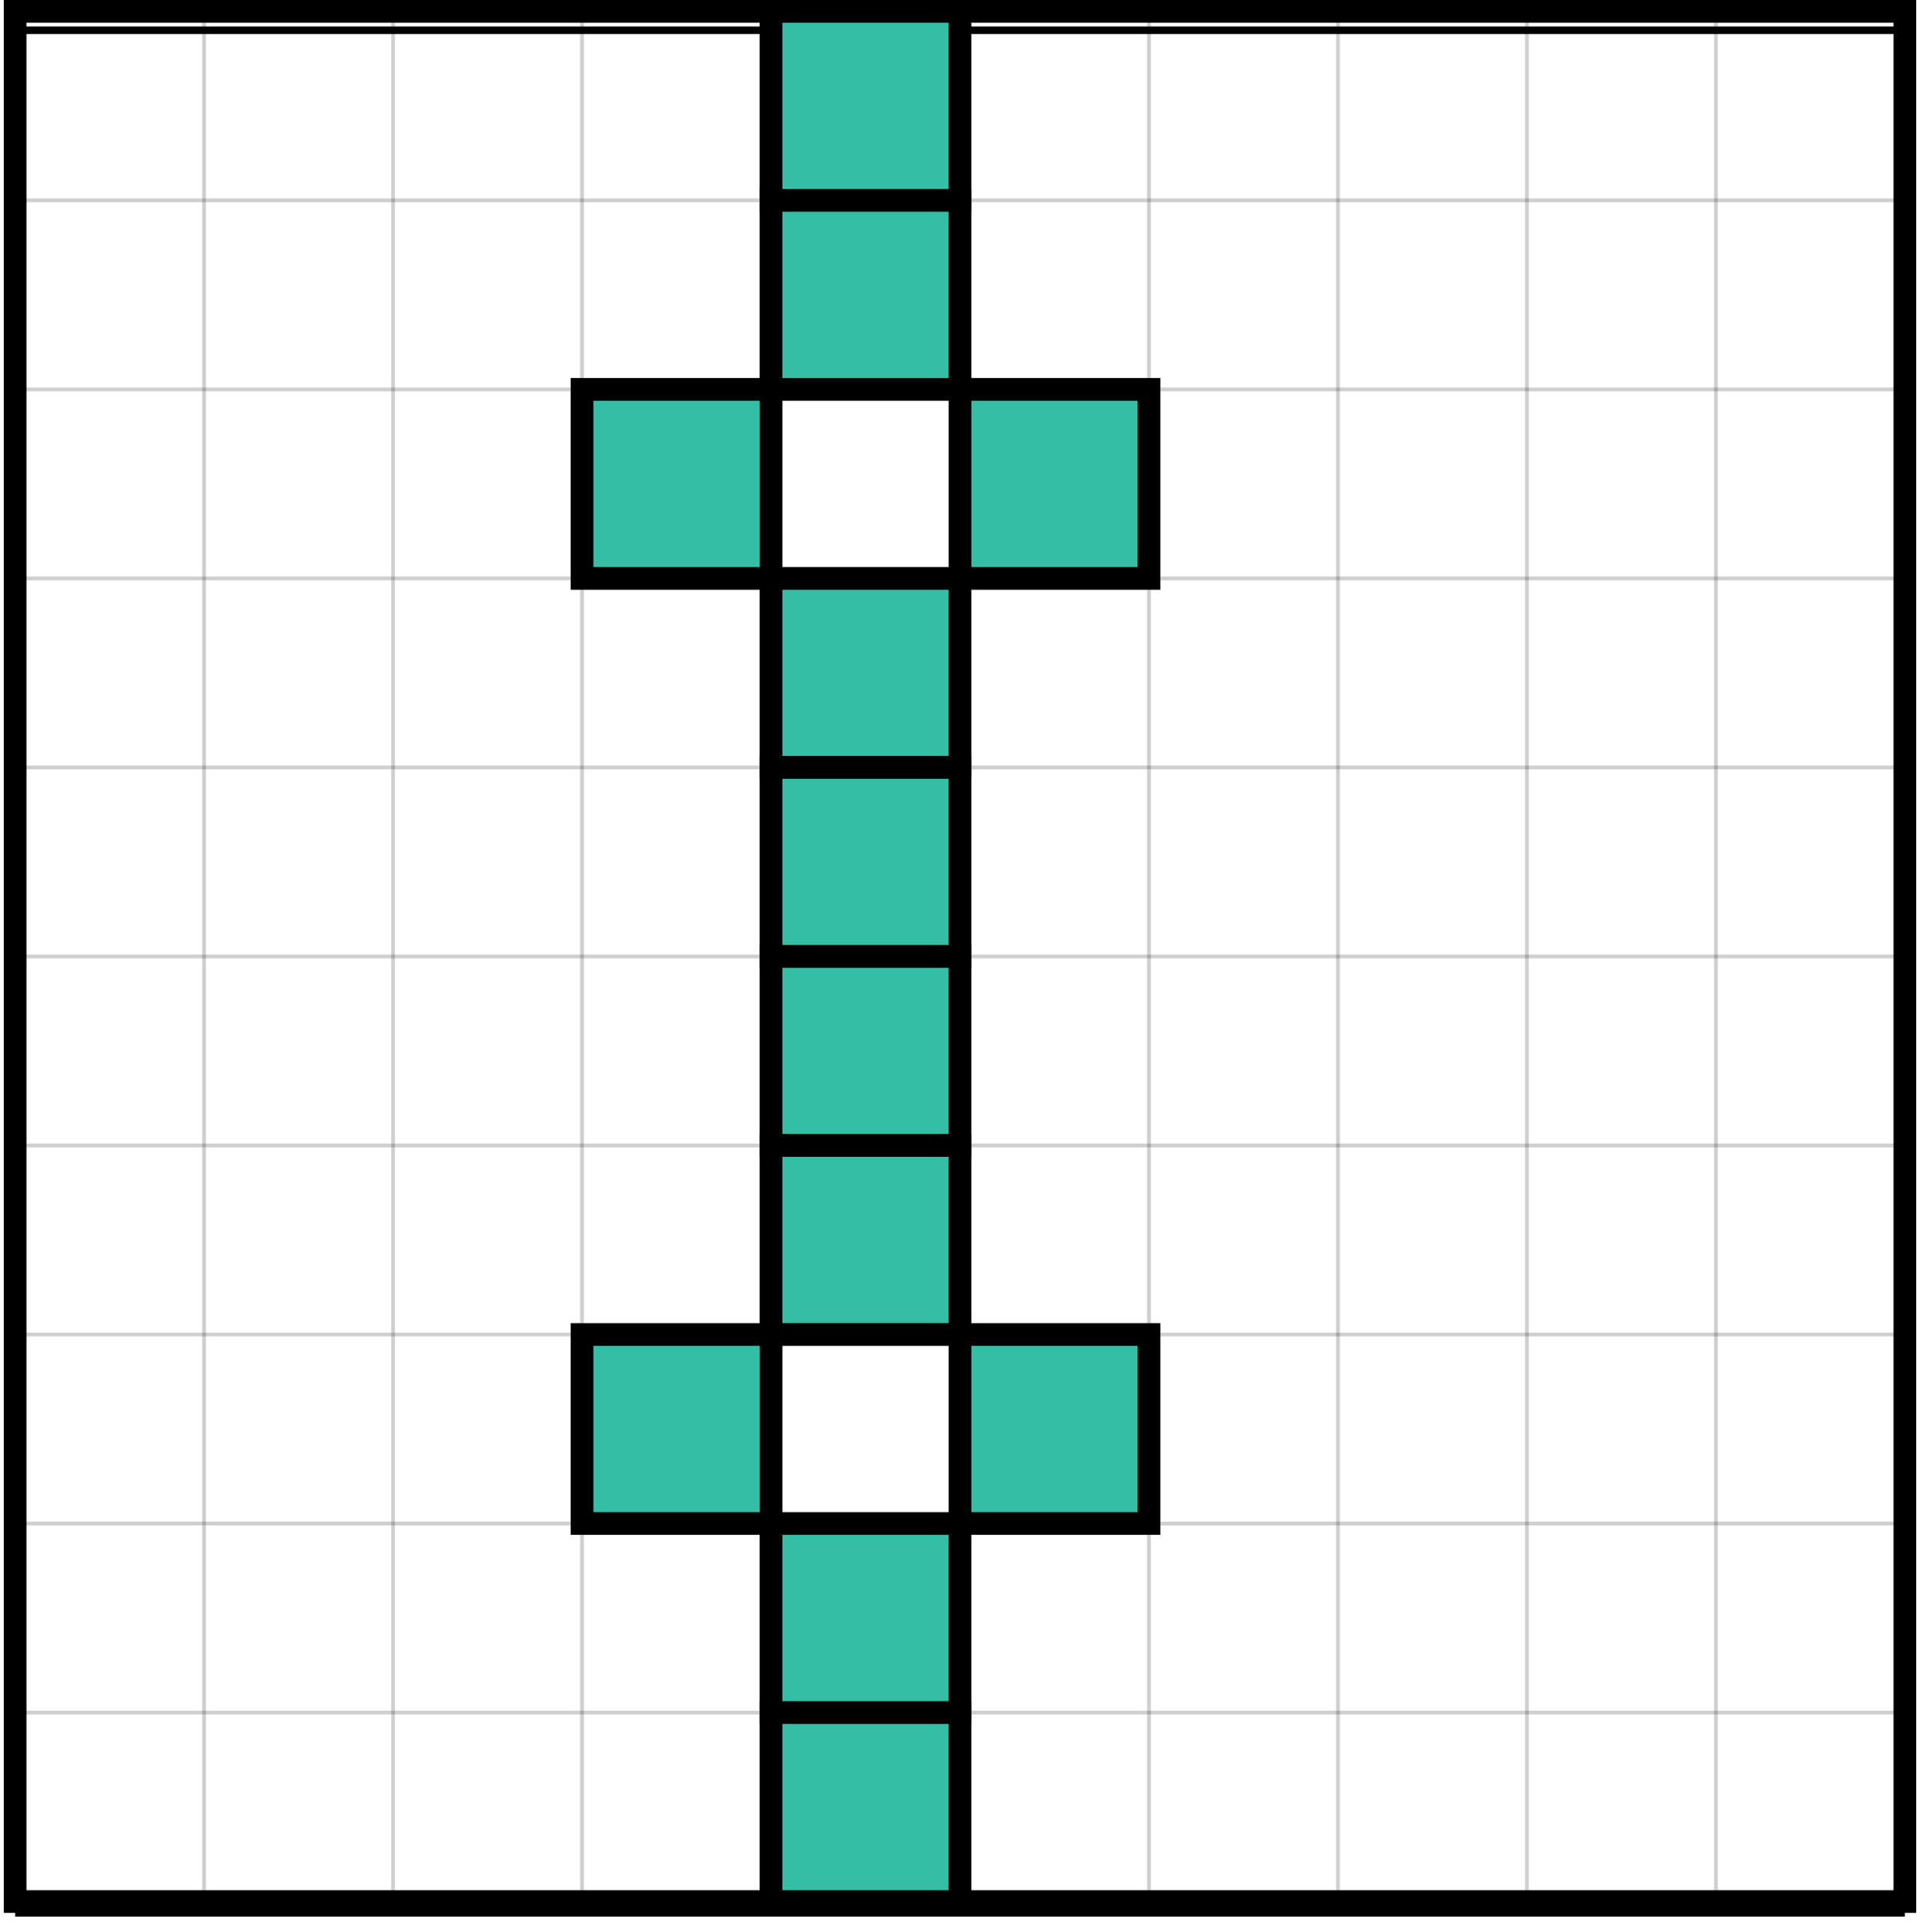 <svg width="508" height="511" viewBox="0 0 508 511" fill="none" xmlns="http://www.w3.org/2000/svg">
<g filter="url(#filter0_d)">
<rect x="5" y="4" width="498" height="498" stroke="black" stroke-width="2"/>
</g>
<path d="M4 3V0H1V3H4ZM504 3H507V0H504V3ZM504 503V506H507V503H504ZM4 503H1V506H4V503ZM4 6H504V0H4V6ZM501 3V503H507V3H501ZM504 500H4V506H504V500ZM7 503V3H1V503H7Z" fill="black"/>
<rect x="254" y="353" width="50" height="50" fill="#33BEA5" stroke="black"/>
<path d="M254 353V350H251V353H254ZM304 353H307V350H304V353ZM304 403V406H307V403H304ZM254 403H251V406H254V403ZM254 356H304V350H254V356ZM301 353V403H307V353H301ZM304 400H254V406H304V400ZM257 403V353H251V403H257Z" fill="black"/>
<rect x="154" y="353" width="50" height="50" fill="#33BEA5" stroke="black"/>
<path d="M154 353V350H151V353H154ZM204 353H207V350H204V353ZM204 403V406H207V403H204ZM154 403H151V406H154V403ZM154 356H204V350H154V356ZM201 353V403H207V353H201ZM204 400H154V406H204V400ZM157 403V353H151V403H157Z" fill="black"/>
<rect x="4" y="3" width="50" height="50" stroke="black" stroke-opacity="0.1"/>
<rect x="54" y="3" width="50" height="50" stroke="black" stroke-opacity="0.1"/>
<rect x="104" y="3" width="50" height="50" stroke="black" stroke-opacity="0.1"/>
<rect x="154" y="3" width="50" height="50" stroke="black" stroke-opacity="0.1"/>
<rect x="254" y="3" width="50" height="50" stroke="black" stroke-opacity="0.1"/>
<rect x="304" y="3" width="50" height="50" stroke="black" stroke-opacity="0.1"/>
<rect x="354" y="3" width="50" height="50" stroke="black" stroke-opacity="0.1"/>
<rect x="404" y="3" width="50" height="50" stroke="black" stroke-opacity="0.1"/>
<rect x="454" y="3" width="50" height="50" stroke="black" stroke-opacity="0.1"/>
<rect x="4" y="53" width="50" height="50" stroke="black" stroke-opacity="0.1"/>
<rect x="54" y="53" width="50" height="50" stroke="black" stroke-opacity="0.1"/>
<rect x="104" y="53" width="50" height="50" stroke="black" stroke-opacity="0.1"/>
<rect x="154" y="53" width="50" height="50" stroke="black" stroke-opacity="0.1"/>
<rect x="254" y="53" width="50" height="50" stroke="black" stroke-opacity="0.1"/>
<rect x="304" y="53" width="50" height="50" stroke="black" stroke-opacity="0.1"/>
<rect x="354" y="53" width="50" height="50" stroke="black" stroke-opacity="0.1"/>
<rect x="404" y="53" width="50" height="50" stroke="black" stroke-opacity="0.1"/>
<rect x="454" y="53" width="50" height="50" stroke="black" stroke-opacity="0.1"/>
<rect x="4" y="103" width="50" height="50" stroke="black" stroke-opacity="0.1"/>
<rect x="54" y="103" width="50" height="50" stroke="black" stroke-opacity="0.1"/>
<rect x="104" y="103" width="50" height="50" stroke="black" stroke-opacity="0.1"/>
<rect x="204" y="103" width="50" height="50" stroke="black" stroke-opacity="0.1"/>
<rect x="304" y="103" width="50" height="50" stroke="black" stroke-opacity="0.1"/>
<rect x="354" y="103" width="50" height="50" stroke="black" stroke-opacity="0.1"/>
<rect x="404" y="103" width="50" height="50" stroke="black" stroke-opacity="0.1"/>
<rect x="454" y="103" width="50" height="50" stroke="black" stroke-opacity="0.1"/>
<rect x="4" y="153" width="50" height="50" stroke="black" stroke-opacity="0.1"/>
<rect x="54" y="153" width="50" height="50" stroke="black" stroke-opacity="0.1"/>
<rect x="104" y="153" width="50" height="50" stroke="black" stroke-opacity="0.1"/>
<rect x="154" y="153" width="50" height="50" stroke="black" stroke-opacity="0.1"/>
<rect x="254" y="153" width="50" height="50" stroke="black" stroke-opacity="0.1"/>
<rect x="304" y="153" width="50" height="50" stroke="black" stroke-opacity="0.1"/>
<rect x="354" y="153" width="50" height="50" stroke="black" stroke-opacity="0.1"/>
<rect x="404" y="153" width="50" height="50" stroke="black" stroke-opacity="0.1"/>
<rect x="454" y="153" width="50" height="50" stroke="black" stroke-opacity="0.1"/>
<rect x="4" y="203" width="50" height="50" stroke="black" stroke-opacity="0.1"/>
<rect x="54" y="203" width="50" height="50" stroke="black" stroke-opacity="0.1"/>
<rect x="104" y="203" width="50" height="50" stroke="black" stroke-opacity="0.1"/>
<rect x="154" y="203" width="50" height="50" stroke="black" stroke-opacity="0.1"/>
<rect x="254" y="203" width="50" height="50" stroke="black" stroke-opacity="0.1"/>
<rect x="304" y="203" width="50" height="50" stroke="black" stroke-opacity="0.1"/>
<rect x="154" y="103" width="50" height="50" fill="#33BEA5" stroke="black"/>
<path d="M154 103V100H151V103H154ZM204 103H207V100H204V103ZM204 153V156H207V153H204ZM154 153H151V156H154V153ZM154 106H204V100H154V106ZM201 103V153H207V103H201ZM204 150H154V156H204V150ZM157 153V103H151V153H157Z" fill="black"/>
<rect x="254" y="103" width="50" height="50" fill="#33BEA5" stroke="black"/>
<path d="M254 103V100H251V103H254ZM304 103H307V100H304V103ZM304 153V156H307V153H304ZM254 153H251V156H254V153ZM254 106H304V100H254V106ZM301 103V153H307V103H301ZM304 150H254V156H304V150ZM257 153V103H251V153H257Z" fill="black"/>
<rect x="354" y="203" width="50" height="50" stroke="black" stroke-opacity="0.1"/>
<rect x="404" y="203" width="50" height="50" stroke="black" stroke-opacity="0.1"/>
<rect x="454" y="203" width="50" height="50" stroke="black" stroke-opacity="0.1"/>
<rect x="4" y="253" width="50" height="50" stroke="black" stroke-opacity="0.1"/>
<rect x="54" y="253" width="50" height="50" stroke="black" stroke-opacity="0.1"/>
<rect x="104" y="253" width="50" height="50" stroke="black" stroke-opacity="0.1"/>
<rect x="154" y="253" width="50" height="50" stroke="black" stroke-opacity="0.1"/>
<rect x="254" y="253" width="50" height="50" stroke="black" stroke-opacity="0.1"/>
<rect x="304" y="253" width="50" height="50" stroke="black" stroke-opacity="0.1"/>
<rect x="354" y="253" width="50" height="50" stroke="black" stroke-opacity="0.1"/>
<rect x="404" y="253" width="50" height="50" stroke="black" stroke-opacity="0.1"/>
<rect x="454" y="253" width="50" height="50" stroke="black" stroke-opacity="0.1"/>
<rect x="4" y="303" width="50" height="50" stroke="black" stroke-opacity="0.1"/>
<rect x="54" y="303" width="50" height="50" stroke="black" stroke-opacity="0.1"/>
<rect x="104" y="303" width="50" height="50" stroke="black" stroke-opacity="0.1"/>
<rect x="154" y="303" width="50" height="50" stroke="black" stroke-opacity="0.1"/>
<rect x="254" y="303" width="50" height="50" stroke="black" stroke-opacity="0.1"/>
<rect x="204" y="453" width="50" height="50" fill="#33BEA5" stroke="black"/>
<path d="M204 453V450H201V453H204ZM254 453H257V450H254V453ZM254 503V506H257V503H254ZM204 503H201V506H204V503ZM204 456H254V450H204V456ZM251 453V503H257V453H251ZM254 500H204V506H254V500ZM207 503V453H201V503H207Z" fill="black"/>
<rect x="304" y="303" width="50" height="50" stroke="black" stroke-opacity="0.1"/>
<rect x="354" y="303" width="50" height="50" stroke="black" stroke-opacity="0.1"/>
<rect x="404" y="303" width="50" height="50" stroke="black" stroke-opacity="0.1"/>
<rect x="454" y="303" width="50" height="50" stroke="black" stroke-opacity="0.1"/>
<rect x="4" y="353" width="50" height="50" stroke="black" stroke-opacity="0.1"/>
<rect x="54" y="353" width="50" height="50" stroke="black" stroke-opacity="0.1"/>
<rect x="104" y="353" width="50" height="50" stroke="black" stroke-opacity="0.1"/>
<rect x="204" y="353" width="50" height="50" stroke="black" stroke-opacity="0.1"/>
<rect x="304" y="353" width="50" height="50" stroke="black" stroke-opacity="0.1"/>
<rect x="354" y="353" width="50" height="50" stroke="black" stroke-opacity="0.1"/>
<rect x="404" y="353" width="50" height="50" stroke="black" stroke-opacity="0.1"/>
<rect x="454" y="353" width="50" height="50" stroke="black" stroke-opacity="0.1"/>
<rect x="4" y="403" width="50" height="50" stroke="black" stroke-opacity="0.1"/>
<rect x="54" y="403" width="50" height="50" stroke="black" stroke-opacity="0.1"/>
<rect x="104" y="403" width="50" height="50" stroke="black" stroke-opacity="0.1"/>
<rect x="154" y="403" width="50" height="50" stroke="black" stroke-opacity="0.1"/>
<rect x="204" y="403" width="50" height="50" stroke="black" stroke-opacity="0.1"/>
<rect x="254" y="403" width="50" height="50" stroke="black" stroke-opacity="0.1"/>
<rect x="304" y="403" width="50" height="50" stroke="black" stroke-opacity="0.1"/>
<rect x="354" y="403" width="50" height="50" stroke="black" stroke-opacity="0.1"/>
<rect x="404" y="403" width="50" height="50" stroke="black" stroke-opacity="0.1"/>
<rect x="454" y="403" width="50" height="50" stroke="black" stroke-opacity="0.1"/>
<rect x="4" y="453" width="50" height="50" stroke="black" stroke-opacity="0.1"/>
<rect x="54" y="453" width="50" height="50" stroke="black" stroke-opacity="0.1"/>
<rect x="104" y="453" width="50" height="50" stroke="black" stroke-opacity="0.1"/>
<rect x="154" y="453" width="50" height="50" stroke="black" stroke-opacity="0.1"/>
<rect x="204" y="453" width="50" height="50" stroke="black" stroke-opacity="0.1"/>
<rect x="254" y="453" width="50" height="50" stroke="black" stroke-opacity="0.1"/>
<rect x="304" y="453" width="50" height="50" stroke="black" stroke-opacity="0.1"/>
<rect x="354" y="453" width="50" height="50" stroke="black" stroke-opacity="0.1"/>
<rect x="404" y="453" width="50" height="50" stroke="black" stroke-opacity="0.1"/>
<rect x="454" y="453" width="50" height="50" stroke="black" stroke-opacity="0.1"/>
<rect x="204" y="3" width="50" height="50" fill="#33BEA5" stroke="black"/>
<path d="M204 3V0H201V3H204ZM254 3H257V0H254V3ZM254 53V56H257V53H254ZM204 53H201V56H204V53ZM204 6H254V0H204V6ZM251 3V53H257V3H251ZM254 50H204V56H254V50ZM207 53V3H201V53H207Z" fill="black"/>
<rect x="204" y="53" width="50" height="50" fill="#33BEA5" stroke="black"/>
<path d="M204 53V50H201V53H204ZM254 53H257V50H254V53ZM254 103V106H257V103H254ZM204 103H201V106H204V103ZM204 56H254V50H204V56ZM251 53V103H257V53H251ZM254 100H204V106H254V100ZM207 103V53H201V103H207Z" fill="black"/>
<rect x="204" y="153" width="50" height="50" fill="#33BEA5" stroke="black"/>
<path d="M204 153V150H201V153H204ZM254 153H257V150H254V153ZM254 203V206H257V203H254ZM204 203H201V206H204V203ZM204 156H254V150H204V156ZM251 153V203H257V153H251ZM254 200H204V206H254V200ZM207 203V153H201V203H207Z" fill="black"/>
<rect x="204" y="203" width="50" height="50" fill="#33BEA5" stroke="black"/>
<path d="M204 203V200H201V203H204ZM254 203H257V200H254V203ZM254 253V256H257V253H254ZM204 253H201V256H204V253ZM204 206H254V200H204V206ZM251 203V253H257V203H251ZM254 250H204V256H254V250ZM207 253V203H201V253H207Z" fill="black"/>
<rect x="204" y="253" width="50" height="50" fill="#33BEA5" stroke="black"/>
<path d="M204 253V250H201V253H204ZM254 253H257V250H254V253ZM254 303V306H257V303H254ZM204 303H201V306H204V303ZM204 256H254V250H204V256ZM251 253V303H257V253H251ZM254 300H204V306H254V300ZM207 303V253H201V303H207Z" fill="black"/>
<rect x="204" y="303" width="50" height="50" fill="#33BEA5" stroke="black"/>
<path d="M204 303V300H201V303H204ZM254 303H257V300H254V303ZM254 353V356H257V353H254ZM204 353H201V356H204V353ZM204 306H254V300H204V306ZM251 303V353H257V303H251ZM254 350H204V356H254V350ZM207 353V303H201V353H207Z" fill="black"/>
<rect x="204" y="403" width="50" height="50" fill="#33BEA5" stroke="black"/>
<path d="M204 403V400H201V403H204ZM254 403H257V400H254V403ZM254 453V456H257V453H254ZM204 453H201V456H204V453ZM204 406H254V400H204V406ZM251 403V453H257V403H251ZM254 450H204V456H254V450ZM207 453V403H201V453H207Z" fill="black"/>
<defs>
<filter id="filter0_d" x="0" y="3" width="508" height="508" filterUnits="userSpaceOnUse" color-interpolation-filters="sRGB">
<feFlood flood-opacity="0" result="BackgroundImageFix"/>
<feColorMatrix in="SourceAlpha" type="matrix" values="0 0 0 0 0 0 0 0 0 0 0 0 0 0 0 0 0 0 127 0"/>
<feOffset dy="4"/>
<feGaussianBlur stdDeviation="2"/>
<feColorMatrix type="matrix" values="0 0 0 0 0 0 0 0 0 0 0 0 0 0 0 0 0 0 0.25 0"/>
<feBlend mode="normal" in2="BackgroundImageFix" result="effect1_dropShadow"/>
<feBlend mode="normal" in="SourceGraphic" in2="effect1_dropShadow" result="shape"/>
</filter>
</defs>
</svg>
